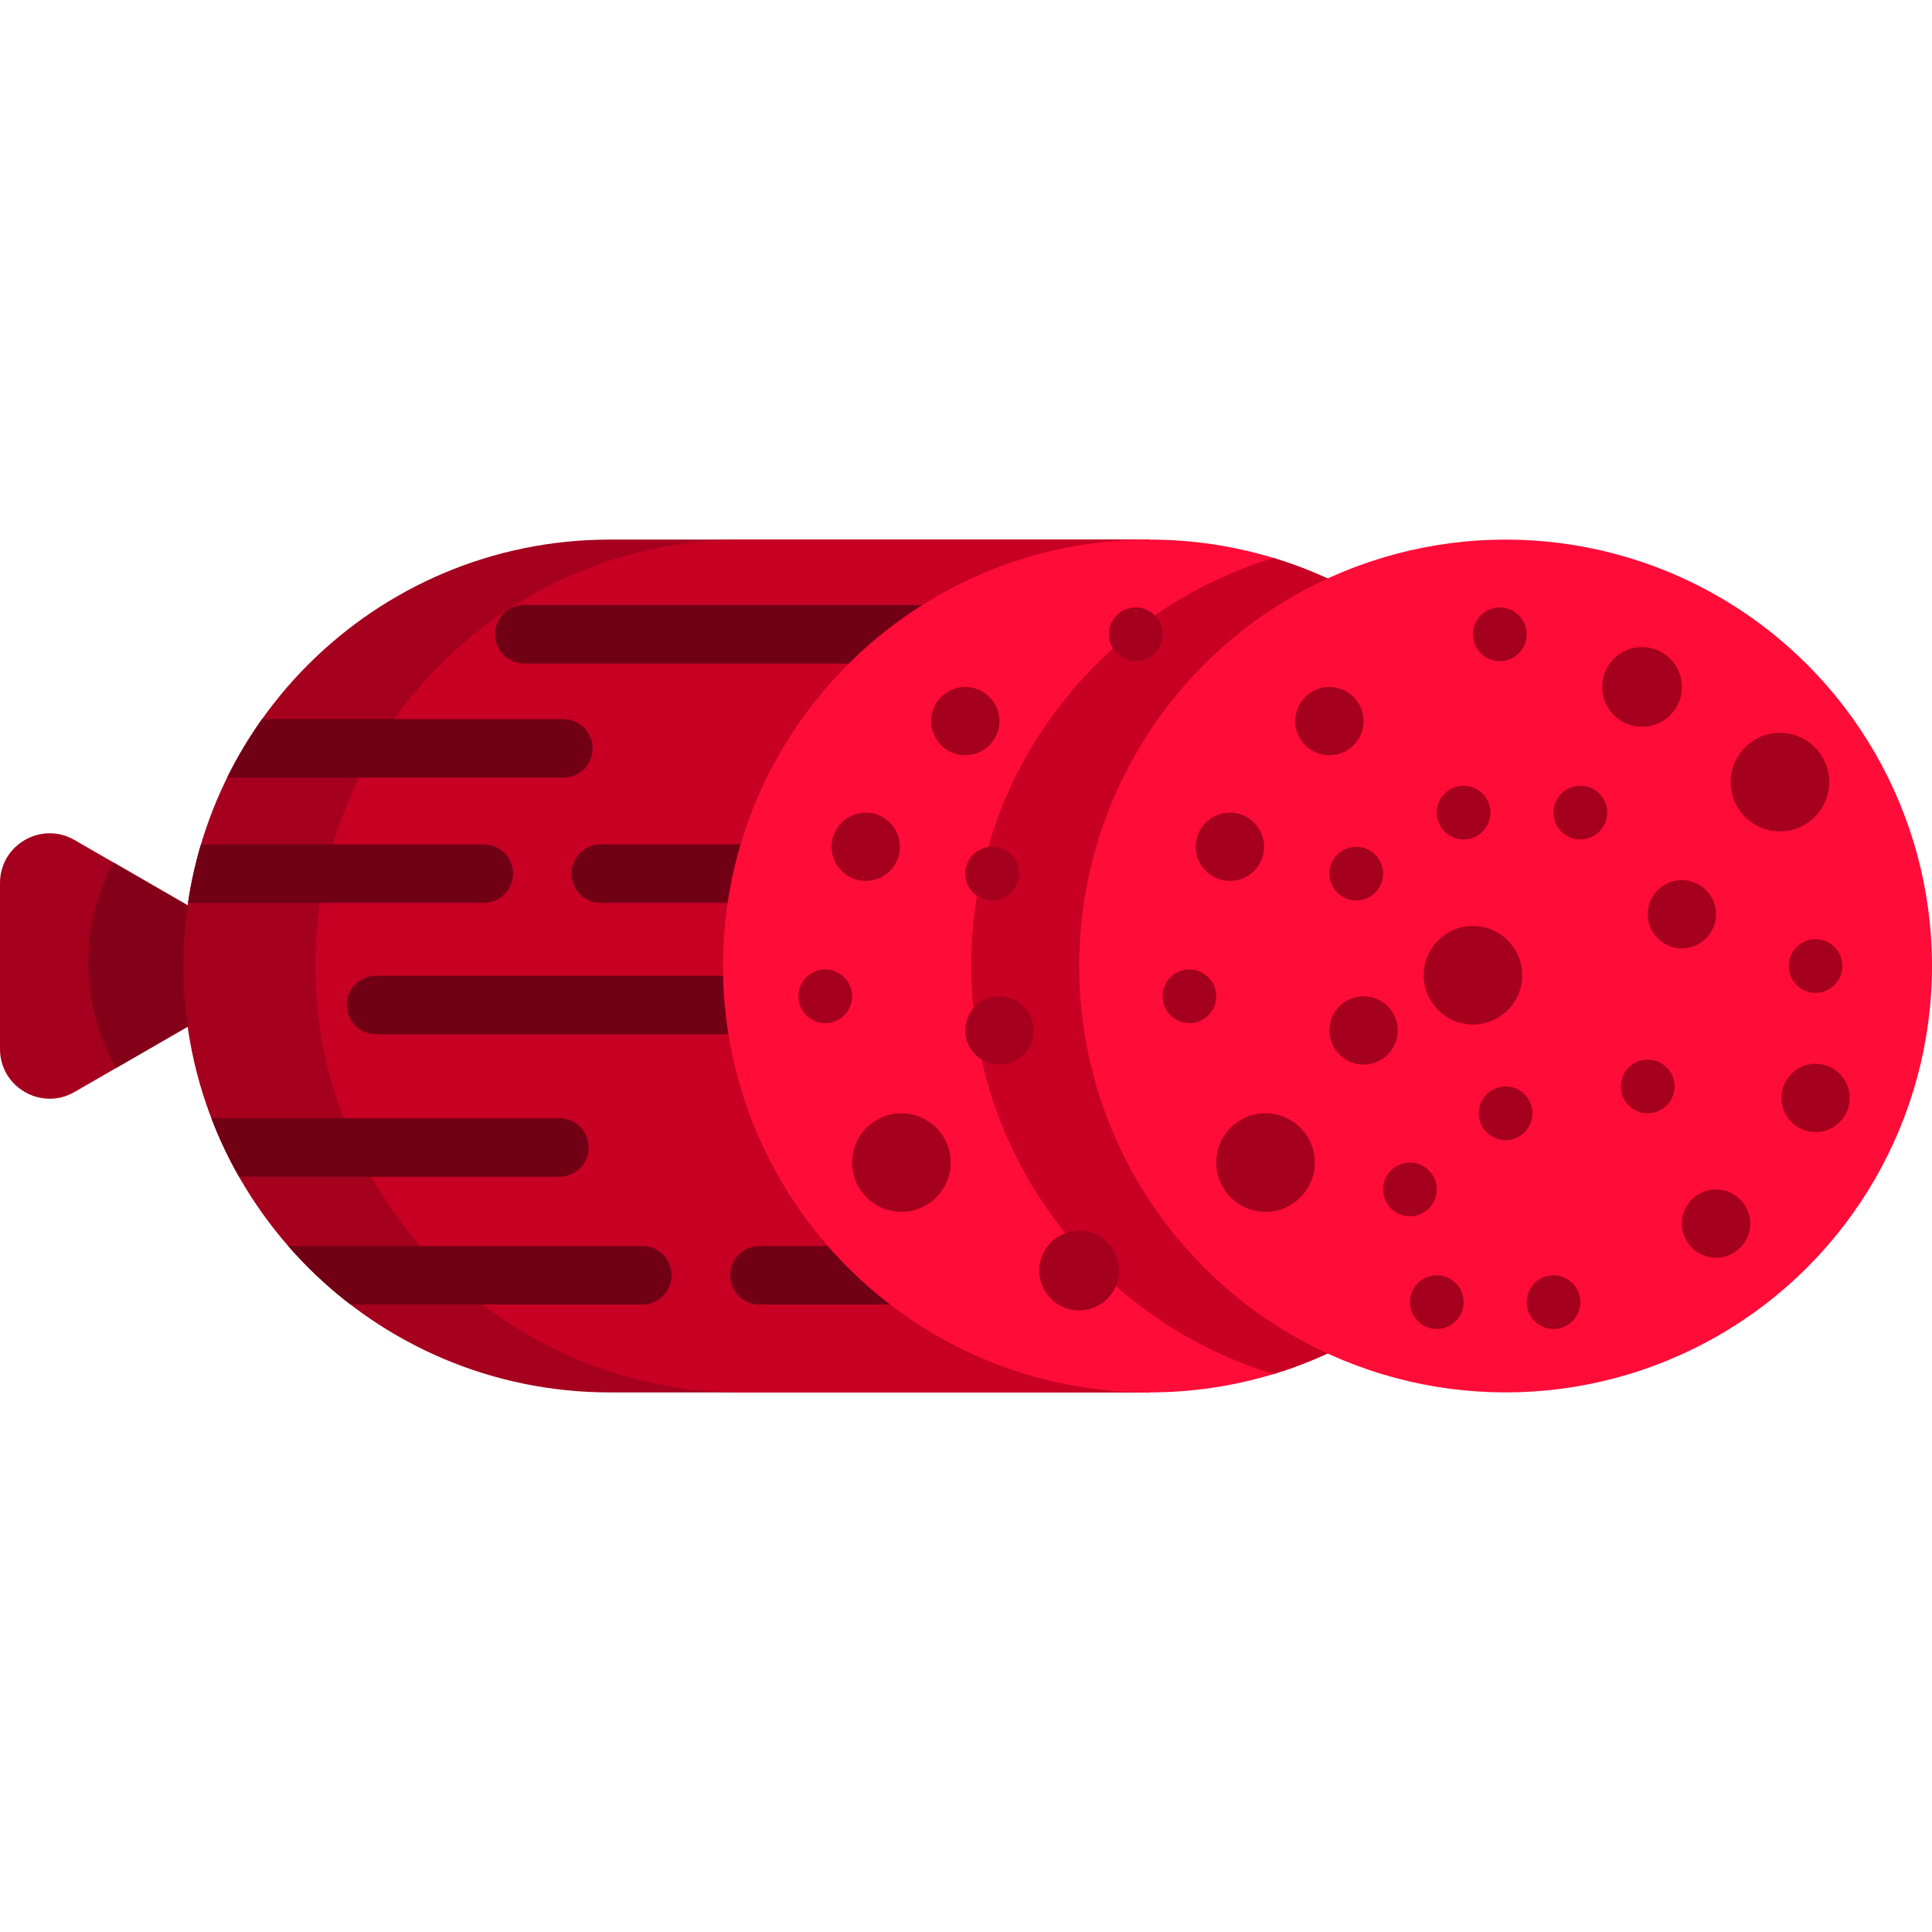 <?xml version="1.0" encoding="iso-8859-1"?>
<!-- Generator: Adobe Illustrator 19.0.0, SVG Export Plug-In . SVG Version: 6.00 Build 0)  -->
<svg version="1.1" id="Capa_1" xmlns="http://www.w3.org/2000/svg" xmlns:xlink="http://www.w3.org/1999/xlink" x="0px" y="0px"
	 viewBox="0 0 512 512" style="enable-background:new 0 0 512 512;" xml:space="preserve">
<path style="fill:#A5001E;" d="M57.836,267.398l-27.067,15.628l-11.036,6.371C10.963,294.454,0,288.124,0,277.999v-43.997
	c0-10.125,10.963-16.455,19.734-11.398l10.27,5.926l27.832,16.072C66.606,249.67,66.606,262.33,57.836,267.398z"/>
<path style="fill:#830018;" d="M57.836,267.398l-27.067,15.628c-4.675-8.243-7.343-17.779-7.343-27.946
	c0-9.588,2.379-18.627,6.578-26.549l27.832,16.072C66.606,249.67,66.606,262.33,57.836,267.398z"/>
<path style="fill:#A5001E;" d="M304.6,142.997v226.006H161.603C99.186,369.003,48.59,318.407,48.59,256
	s50.596-113.003,113.014-113.003H304.6z"/>
<path style="fill:#C70024;" d="M304.6,142.997v226.006H196.582c-62.407,0-113.003-50.596-113.003-113.003
	s50.596-113.003,113.003-113.003L304.6,142.997L304.6,142.997z"/>
<g>
	<path style="fill:#720015;" d="M157.032,198.319c0,4.282-3.465,7.757-7.757,7.757H60.194c2.679-5.43,5.771-10.611,9.257-15.514
		h79.824C153.567,190.562,157.032,194.027,157.032,198.319z"/>
	<path style="fill:#720015;" d="M155.997,304.093c0,4.282-3.465,7.757-7.757,7.757H63.348c-2.834-4.944-5.285-10.136-7.333-15.514
		h92.225C152.533,296.336,155.997,299.811,155.997,304.093z"/>
	<path style="fill:#720015;" d="M151.464,231.522c0,4.284,3.473,7.757,7.757,7.757h58.275c4.284,0,7.757-3.473,7.757-7.757
		s-3.473-7.757-7.757-7.757h-58.275C154.937,223.765,151.464,227.238,151.464,231.522z"/>
	<path style="fill:#720015;" d="M135.953,231.519c0,4.292-3.475,7.757-7.757,7.757H49.82c0.786-5.306,1.944-10.487,3.444-15.514
		h74.932C132.478,223.762,135.953,227.237,135.953,231.519z"/>
	<path style="fill:#720015;" d="M177.975,337.965c0,4.282-3.465,7.757-7.757,7.757H92.897c-6.009-4.602-11.553-9.805-16.527-15.514
		h93.849C174.511,330.208,177.975,333.683,177.975,337.965z"/>
	<path style="fill:#720015;" d="M251.713,330.208h-50.464c-4.284,0-7.757,3.473-7.757,7.757s3.473,7.757,7.757,7.757h50.464
		c4.284,0,7.757-3.473,7.757-7.757S255.997,330.208,251.713,330.208z"/>
	<path style="fill:#720015;" d="M225.254,266.343c0-4.284-3.473-7.757-7.757-7.757H99.633c-4.284,0-7.757,3.473-7.757,7.757
		s3.473,7.757,7.757,7.757h117.863C221.78,274.1,225.254,270.626,225.254,266.343z"/>
	<path style="fill:#720015;" d="M252.122,160.331H138.935c-4.284,0-7.757,3.473-7.757,7.757s3.473,7.757,7.757,7.757h113.186
		c4.284,0,7.757-3.473,7.757-7.757S256.405,160.331,252.122,160.331z"/>
</g>
<path style="fill:#FF0C38;" d="M417.603,256c0,50.958-33.738,94.045-80.103,108.132c-10.405,3.165-21.451,4.871-32.9,4.871
	c-62.407,0-113.003-50.596-113.003-113.003S242.193,142.997,304.6,142.997c11.449,0,22.495,1.707,32.9,4.871
	C383.866,161.955,417.603,205.042,417.603,256z"/>
<path style="fill:#C70024;" d="M417.603,256c0,50.958-33.738,94.045-80.103,108.132c-46.366-14.087-80.103-57.174-80.103-108.132
	s33.738-94.045,80.103-108.132C383.866,161.955,417.603,205.042,417.603,256z"/>
<circle style="fill:#FF0C38;" cx="398.997" cy="256" r="113.003"/>
<g>
	<circle style="fill:#A5001E;" cx="218.705" cy="264.026" r="7.115"/>
	<circle style="fill:#A5001E;" cx="255.803" cy="191.1" r="9.05"/>
	<circle style="fill:#A5001E;" cx="229.43" cy="224.403" r="9.05"/>
	<circle style="fill:#A5001E;" cx="264.853" cy="273.076" r="9.05"/>
	<circle style="fill:#A5001E;" cx="300.97" cy="168.088" r="7.115"/>
	<circle style="fill:#A5001E;" cx="262.919" cy="231.519" r="7.115"/>
	<circle style="fill:#A5001E;" cx="238.873" cy="308.096" r="13.059"/>
	<circle style="fill:#A5001E;" cx="285.983" cy="336.714" r="10.566"/>
	<circle style="fill:#A5001E;" cx="352.31" cy="191.1" r="9.05"/>
	<circle style="fill:#A5001E;" cx="325.937" cy="224.403" r="9.05"/>
	<circle style="fill:#A5001E;" cx="361.36" cy="273.076" r="9.05"/>
	<circle style="fill:#A5001E;" cx="397.466" cy="168.088" r="7.115"/>
	<circle style="fill:#A5001E;" cx="359.416" cy="231.519" r="7.115"/>
	<circle style="fill:#A5001E;" cx="387.878" cy="215.354" r="7.115"/>
	<circle style="fill:#A5001E;" cx="418.813" cy="215.354" r="7.115"/>
	<circle style="fill:#A5001E;" cx="315.201" cy="264.026" r="7.115"/>
	<circle style="fill:#A5001E;" cx="335.369" cy="308.096" r="13.059"/>
	<circle style="fill:#A5001E;" cx="454.764" cy="324.261" r="9.05"/>
	<circle style="fill:#A5001E;" cx="481.138" cy="290.958" r="9.05"/>
	<circle style="fill:#A5001E;" cx="445.714" cy="242.286" r="9.05"/>
	<circle style="fill:#A5001E;" cx="411.697" cy="345.081" r="7.115"/>
	<circle style="fill:#A5001E;" cx="436.664" cy="287.928" r="7.115"/>
	<circle style="fill:#A5001E;" cx="373.647" cy="315.211" r="7.115"/>
	<circle style="fill:#A5001E;" cx="481.138" cy="256" r="7.115"/>
	<circle style="fill:#A5001E;" cx="398.997" cy="295.043" r="7.115"/>
	<circle style="fill:#A5001E;" cx="380.763" cy="345.081" r="7.115"/>
	<circle style="fill:#A5001E;" cx="471.705" cy="207.266" r="13.059"/>
	<circle style="fill:#A5001E;" cx="390.35" cy="258.451" r="13.059"/>
	<circle style="fill:#A5001E;" cx="435.154" cy="182.05" r="10.566"/>
</g>
<g>
</g>
<g>
</g>
<g>
</g>
<g>
</g>
<g>
</g>
<g>
</g>
<g>
</g>
<g>
</g>
<g>
</g>
<g>
</g>
<g>
</g>
<g>
</g>
<g>
</g>
<g>
</g>
<g>
</g>
</svg>

